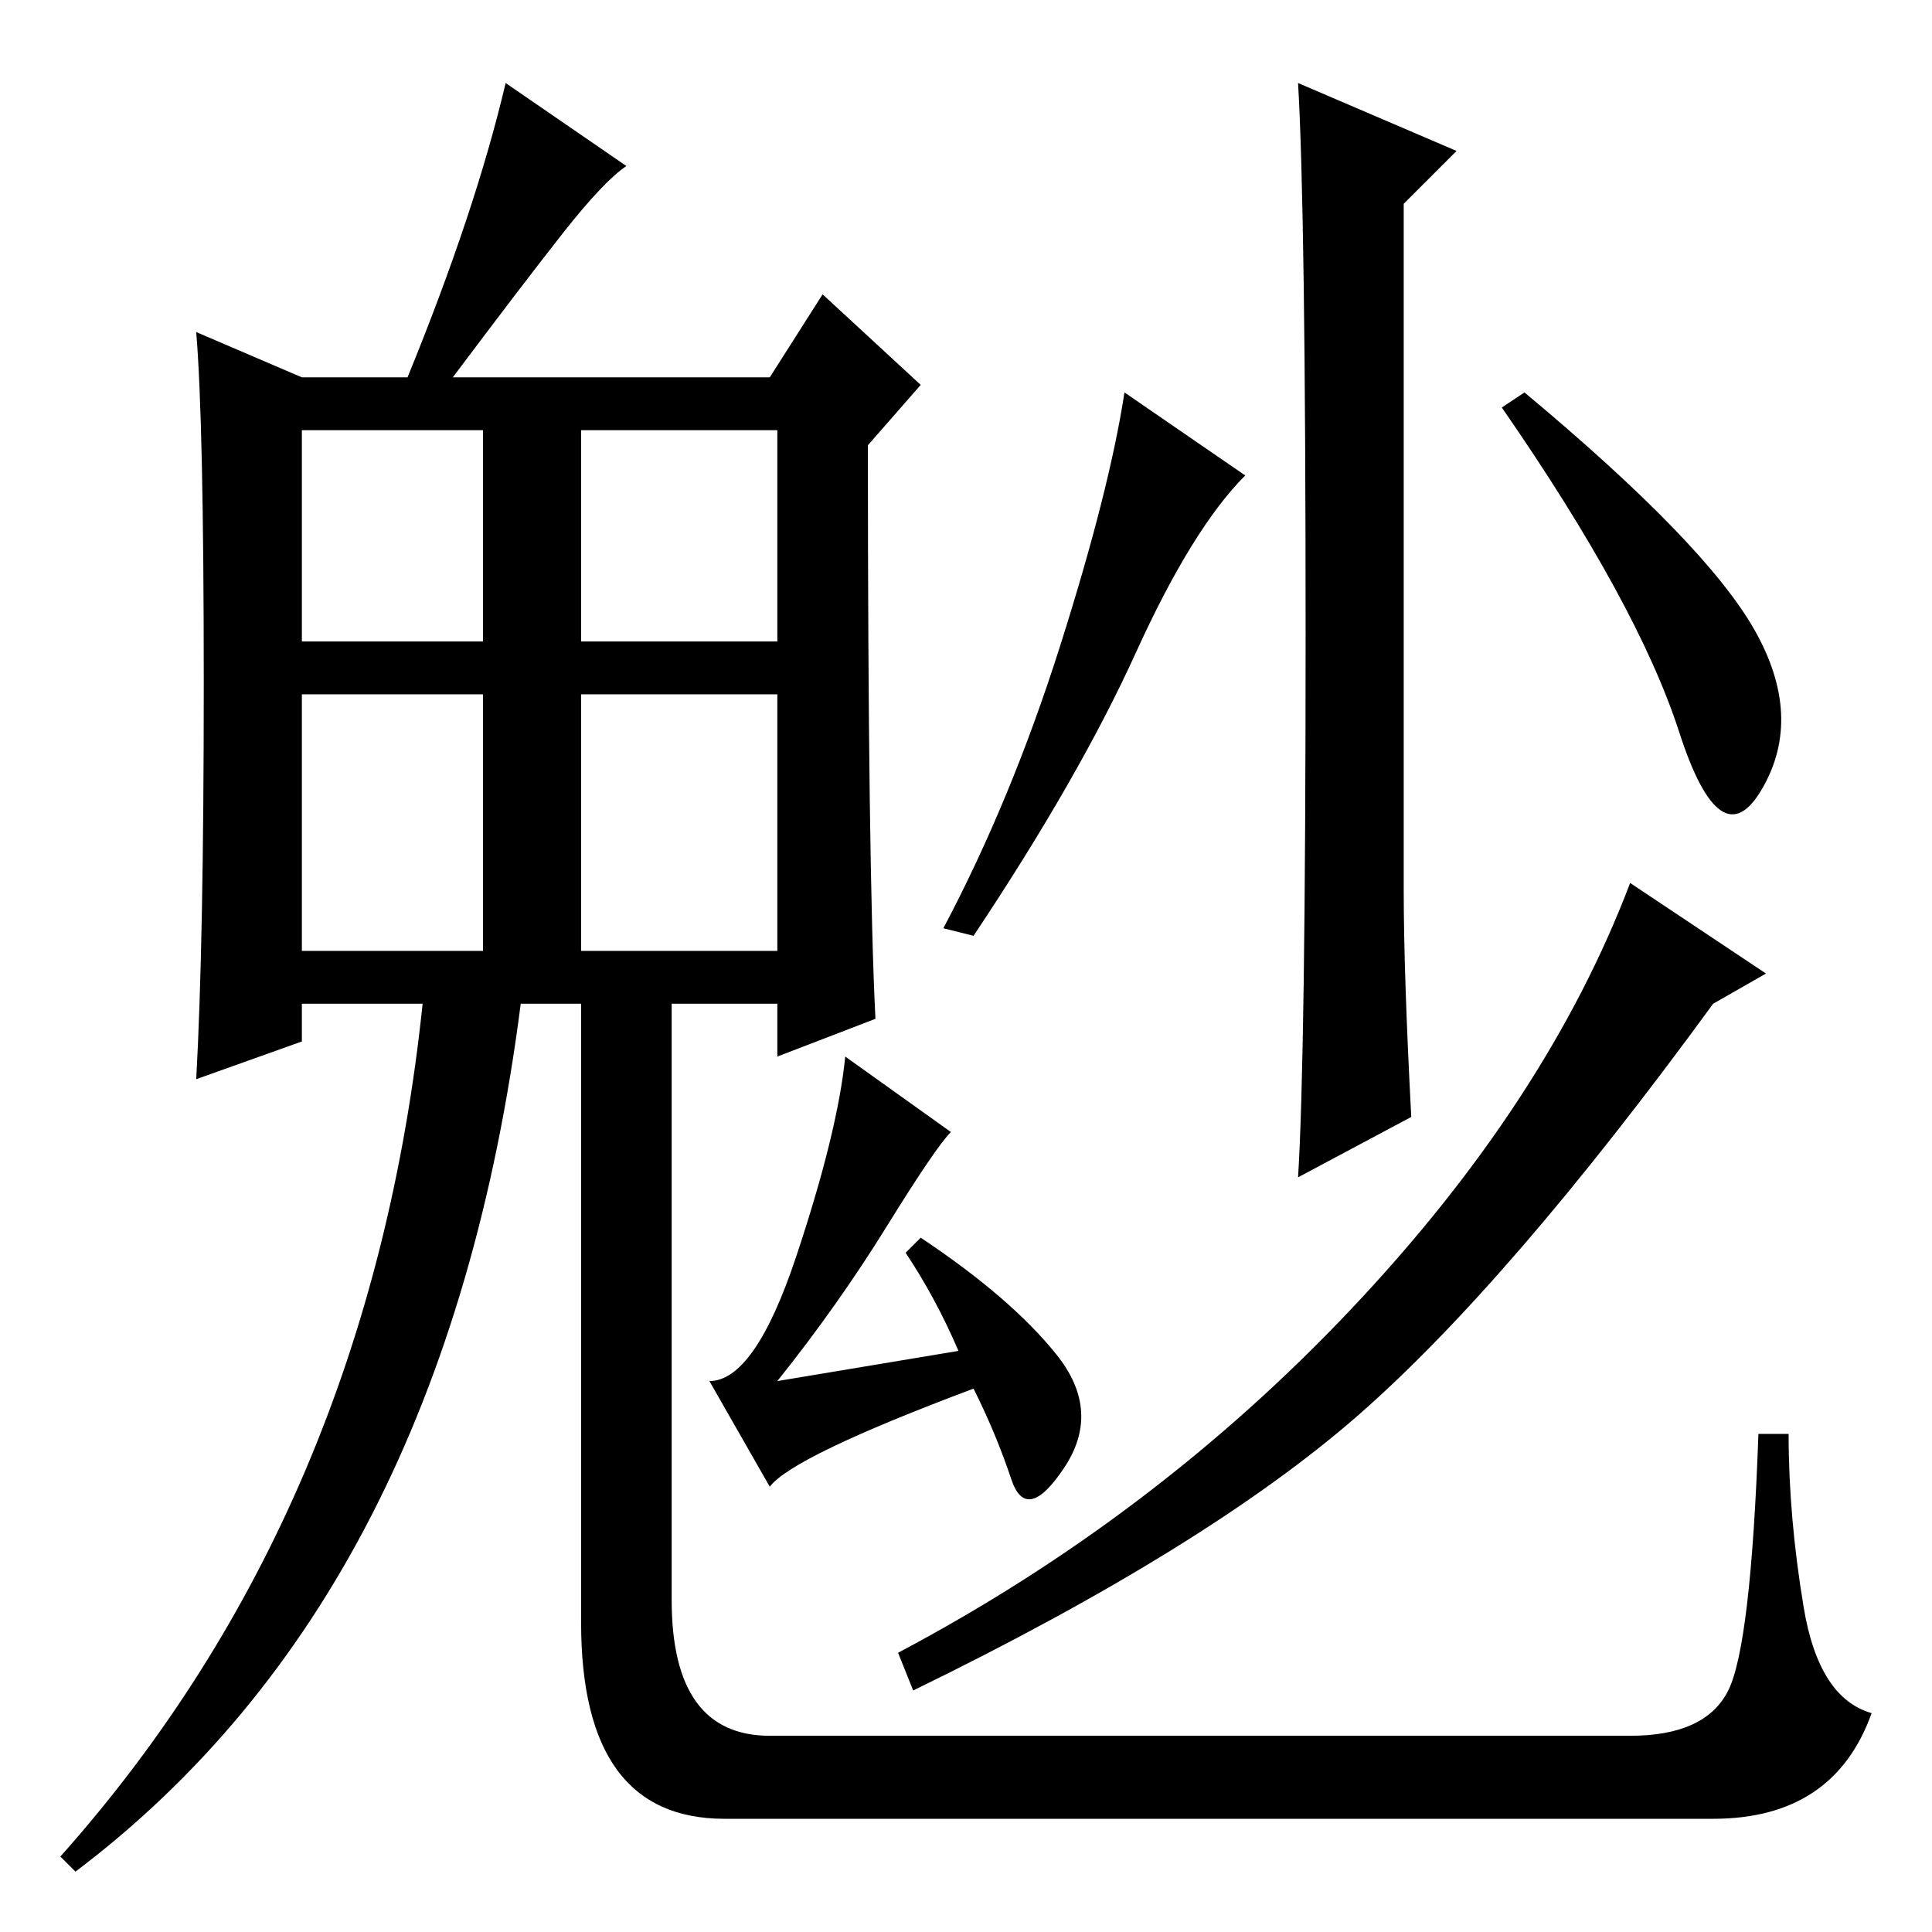 <?xml version="1.0" standalone="no"?>
<!DOCTYPE svg PUBLIC "-//W3C//DTD SVG 1.1//EN" "http://www.w3.org/Graphics/SVG/1.1/DTD/svg11.dtd" >
<svg xmlns="http://www.w3.org/2000/svg" xmlns:xlink="http://www.w3.org/1999/xlink" version="1.1" viewBox="0 -36 256 256">
  <g transform="matrix(1 0 0 -1 0 220)">
   <path fill="currentColor"
d="M187 108l-15 -8q1 16 1 72t-1 73l21 -9l-7 -7v-91q0 -11 1 -30zM165 193q-7 -7 -14.5 -23.5t-21.5 -37.5l-4 1q9 17 15.5 37.5t8.5 33.5zM232.5 172.5q6.5 -11.5 1 -21t-11 7.5t-23.5 43l3 2q24 -20 30.5 -31.5zM227 123q-27 -37 -47 -54.5t-59 -36.5l-2 5q34 18 60 45.5
t37 56.5l18 -12zM126 106q-2 -2 -8.5 -12.5t-14.5 -20.5l24 4q-3 7 -7 13l2 2q12 -8 18 -15.5t1 -15t-7 -1.5t-5 12q-24 -9 -27 -13l-8 14q6 0 11.5 16.5t6.5 26.5zM40 171h24v28h-24v-28zM77 171h26v28h-26v-28zM40 130h24v34h-24v-34zM77 130h26v34h-26v-34zM89 126v-20
v-62q0 -18 13 -18h114q10 0 13 6t4 34h4q0 -11 2 -23t9 -14q-5 -14 -21 -14h-131q-19 0 -19 26v85h12zM10 8l-2 2q41 46 48 113h-16v-5l-14 -5q1 18 1 52.5t-1 46.5l14 -6h14q9 22 13 39l16 -11q-3 -2 -8.5 -9t-14.5 -19h42l7 11l13 -12l-7 -8q0 -56 1 -76l-13 -5v7h-34
q-10 -78 -59 -115z" />
  </g>

</svg>
